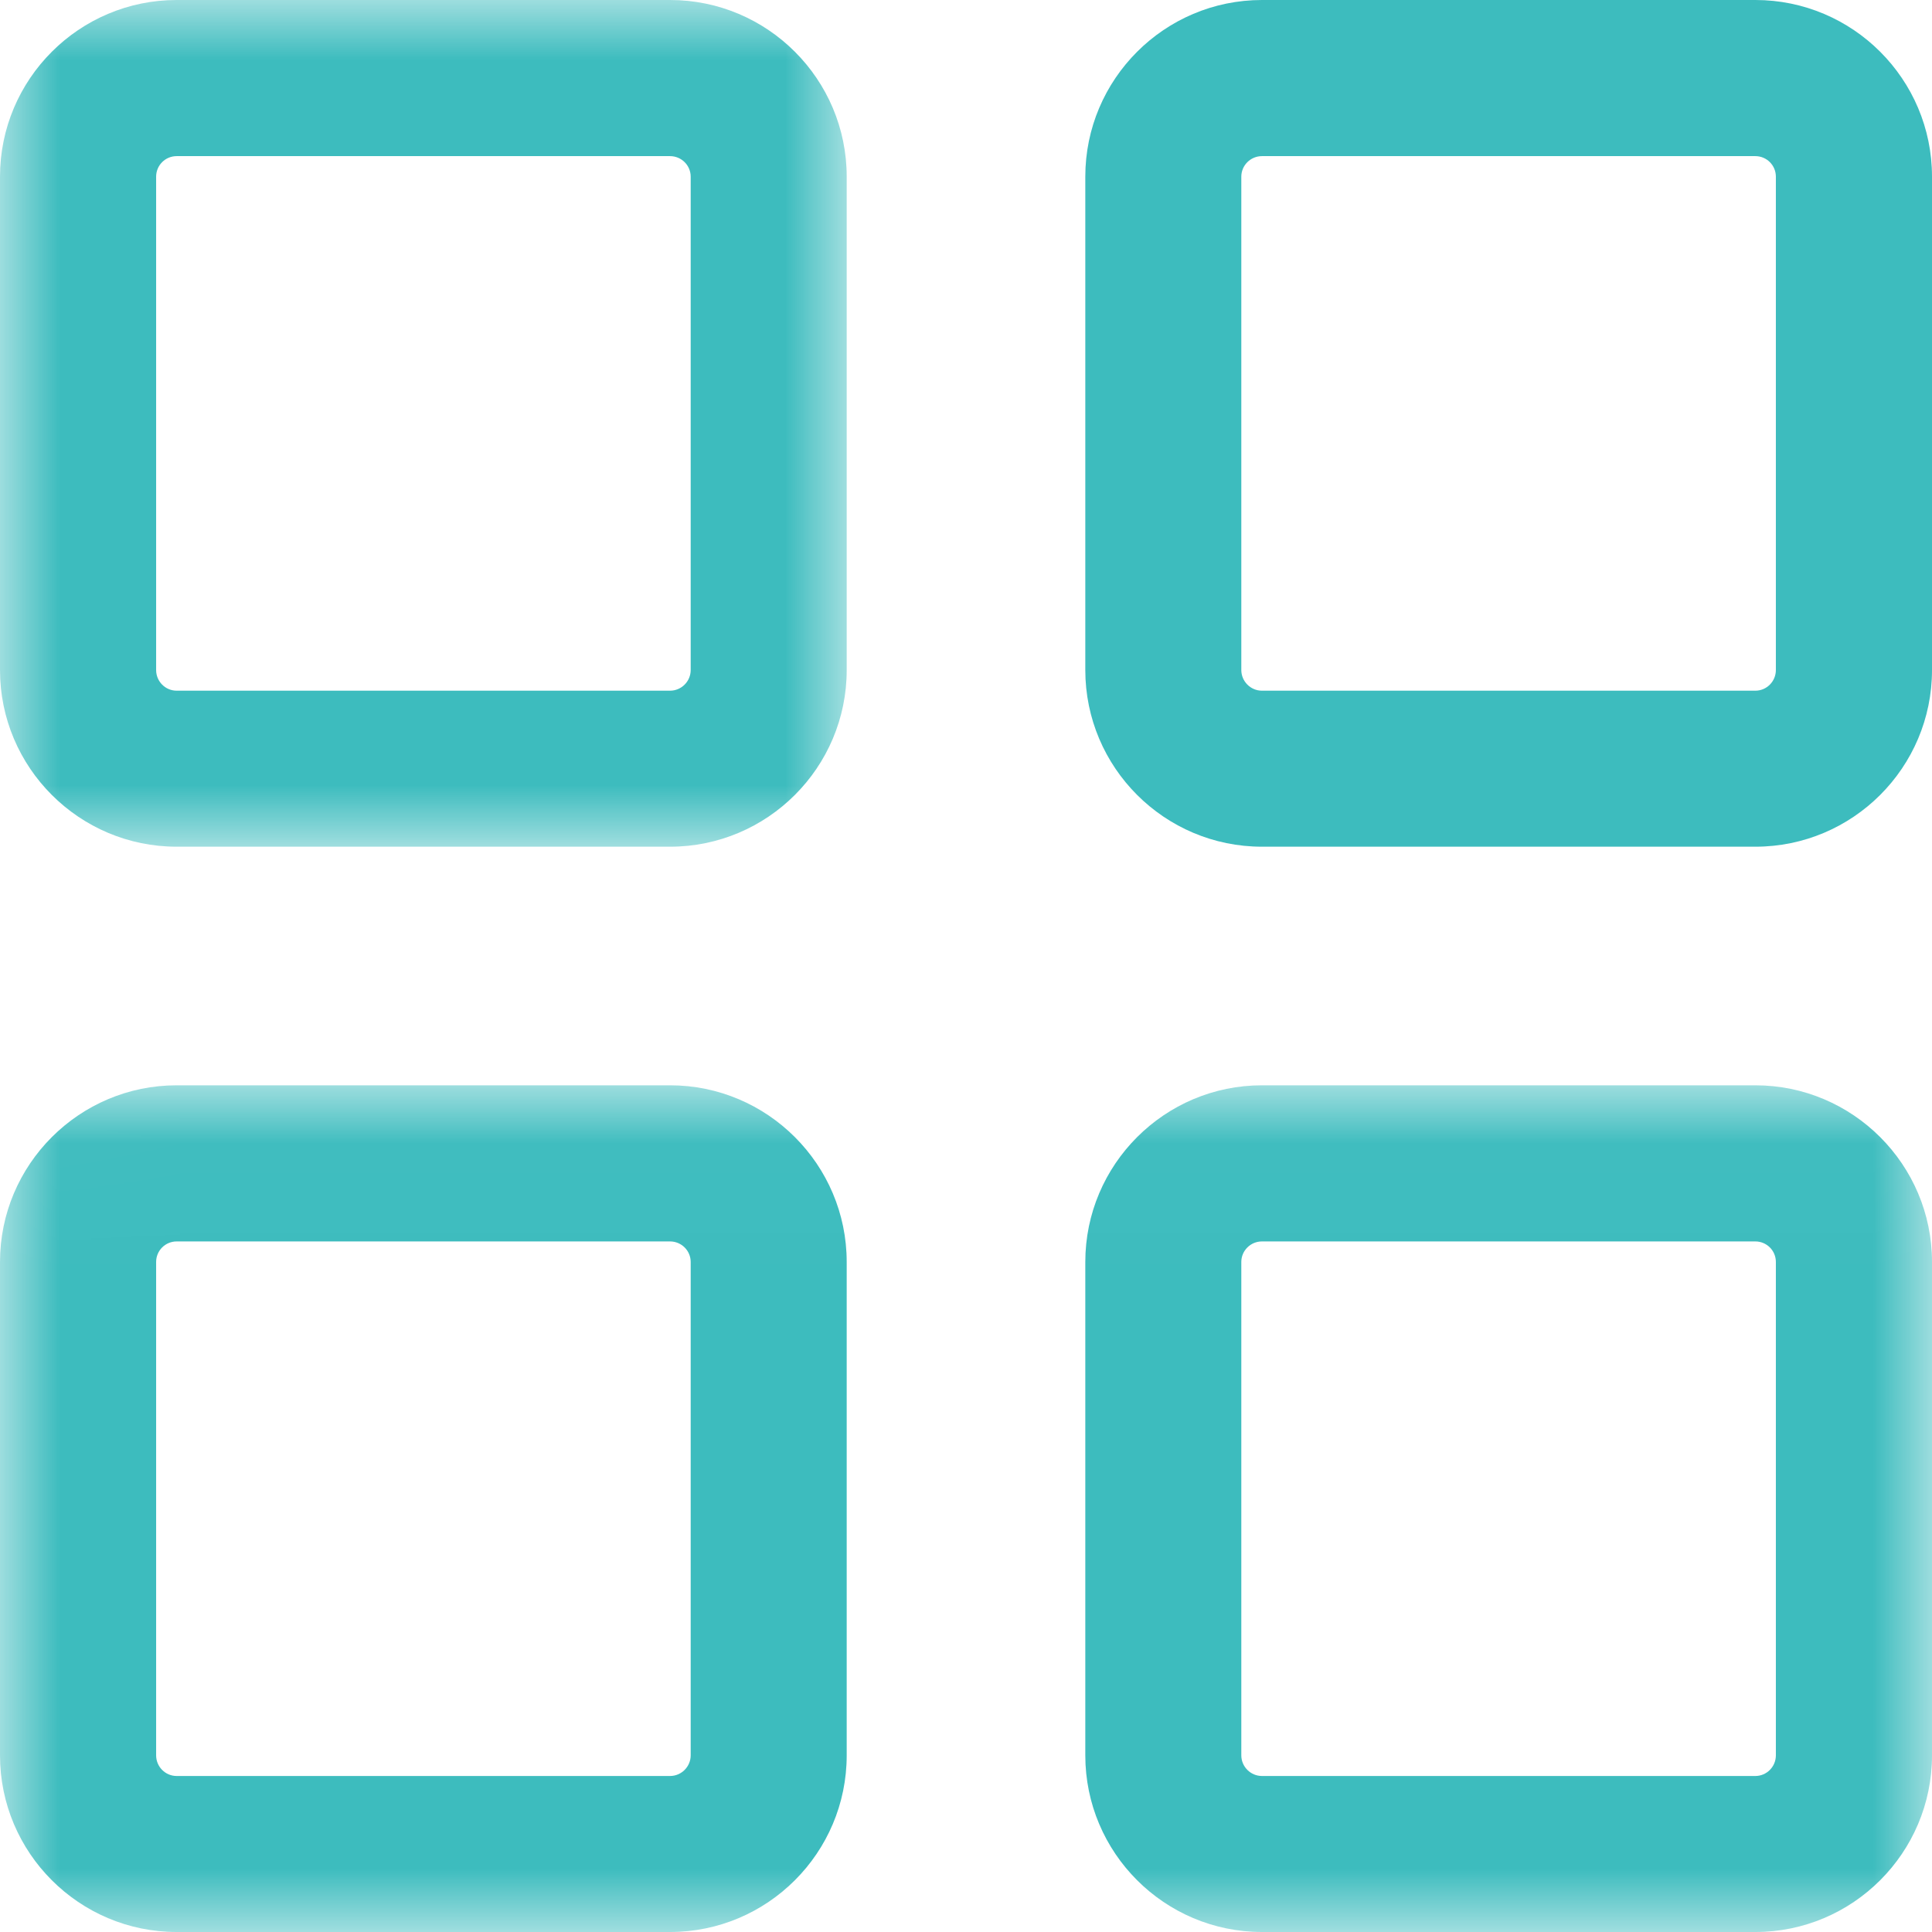 <?xml version="1.0" encoding="UTF-8"?>
<svg width="16px" height="16px" viewBox="0 0 16 16" version="1.1" xmlns="http://www.w3.org/2000/svg" xmlns:xlink="http://www.w3.org/1999/xlink">
    <!-- Generator: sketchtool 49 (51002) - http://www.bohemiancoding.com/sketch -->
    <title>1029EE0E-4605-435E-A518-AE27048B6192</title>
    <desc>Created with sketchtool.</desc>
    <defs>
        <polygon id="path-1" points="0.002 0 7.012 0 7.012 7.012 0.002 7.012"></polygon>
        <polygon id="path-3" points="0.002 0.019 16 0.019 16 7.031 0.002 7.031"></polygon>
    </defs>
    <g id="Page-1" stroke="none" stroke-width="1" fill="none" fill-rule="evenodd">
        <g id="02-No-data-yet" transform="translate(-22, -92)">
            <g id="left" transform="translate(0, 71)">
                <g id="Group-41">
                    <g id="ic_dashboard" transform="translate(22, 21)">
                        <g id="Group-3">
                            <mask id="mask-2" fill="white">
                                <use xlink:href="#path-1"></use>
                            </mask>
                            <g id="Clip-2"></g>
                            <path d="M1.463,1.293 C1.369,1.293 1.293,1.369 1.293,1.463 L1.293,5.549 C1.293,5.643 1.369,5.72 1.463,5.72 L5.549,5.72 C5.643,5.72 5.72,5.643 5.72,5.549 L5.72,1.463 C5.72,1.369 5.643,1.293 5.549,1.293 L1.463,1.293 Z M5.549,7.012 L1.463,7.012 C0.656,7.012 0,6.356 0,5.549 L0,1.463 C0,0.656 0.656,0 1.463,0 L5.549,0 C6.356,0 7.012,0.656 7.012,1.463 L7.012,5.549 C7.012,6.356 6.356,7.012 5.549,7.012 Z" id="Fill-1" fill="#3DBCBE" mask="url(#mask-2)"></path>
                        </g>
                        <path d="M10.451,1.293 C10.357,1.293 10.28,1.369 10.28,1.463 L10.28,5.549 C10.28,5.643 10.357,5.72 10.451,5.72 L14.537,5.72 C14.631,5.72 14.707,5.643 14.707,5.549 L14.707,1.463 C14.707,1.369 14.631,1.293 14.537,1.293 L10.451,1.293 Z M14.537,7.012 L10.451,7.012 C9.644,7.012 8.988,6.356 8.988,5.549 L8.988,1.463 C8.988,0.656 9.644,0 10.451,0 L14.537,0 C15.344,0 16,0.656 16,1.463 L16,5.549 C16,6.356 15.344,7.012 14.537,7.012 Z" id="Fill-4" fill="#3DBCBE"></path>
                        <g id="Group-8" transform="translate(0, 8.969)">
                            <mask id="mask-4" fill="white">
                                <use xlink:href="#path-3"></use>
                            </mask>
                            <g id="Clip-6"></g>
                            <path d="M10.451,1.312 C10.357,1.312 10.28,1.388 10.28,1.482 L10.28,5.568 C10.28,5.662 10.357,5.739 10.451,5.739 L14.537,5.739 C14.631,5.739 14.707,5.662 14.707,5.568 L14.707,1.482 C14.707,1.388 14.631,1.312 14.537,1.312 L10.451,1.312 Z M14.537,7.031 L10.451,7.031 C9.644,7.031 8.988,6.375 8.988,5.568 L8.988,1.482 C8.988,0.676 9.644,0.019 10.451,0.019 L14.537,0.019 C15.344,0.019 16,0.676 16,1.482 L16,5.568 C16,6.375 15.344,7.031 14.537,7.031 Z" id="Fill-5" fill="#3DBCBE" mask="url(#mask-4)"></path>
                            <path d="M1.463,1.312 C1.369,1.312 1.293,1.388 1.293,1.482 L1.293,5.568 C1.293,5.662 1.369,5.739 1.463,5.739 L5.549,5.739 C5.643,5.739 5.72,5.662 5.72,5.568 L5.72,1.482 C5.72,1.388 5.643,1.312 5.549,1.312 L1.463,1.312 Z M5.549,7.031 L1.463,7.031 C0.656,7.031 0,6.375 0,5.568 L0,1.482 C0,0.676 0.656,0.019 1.463,0.019 L5.549,0.019 C6.356,0.019 7.012,0.676 7.012,1.482 L7.012,5.568 C7.012,6.375 6.356,7.031 5.549,7.031 Z" id="Fill-7" fill="#3DBCBE" mask="url(#mask-4)"></path>
                        </g>
                    </g>
                </g>
            </g>
        </g>
    </g>
</svg>